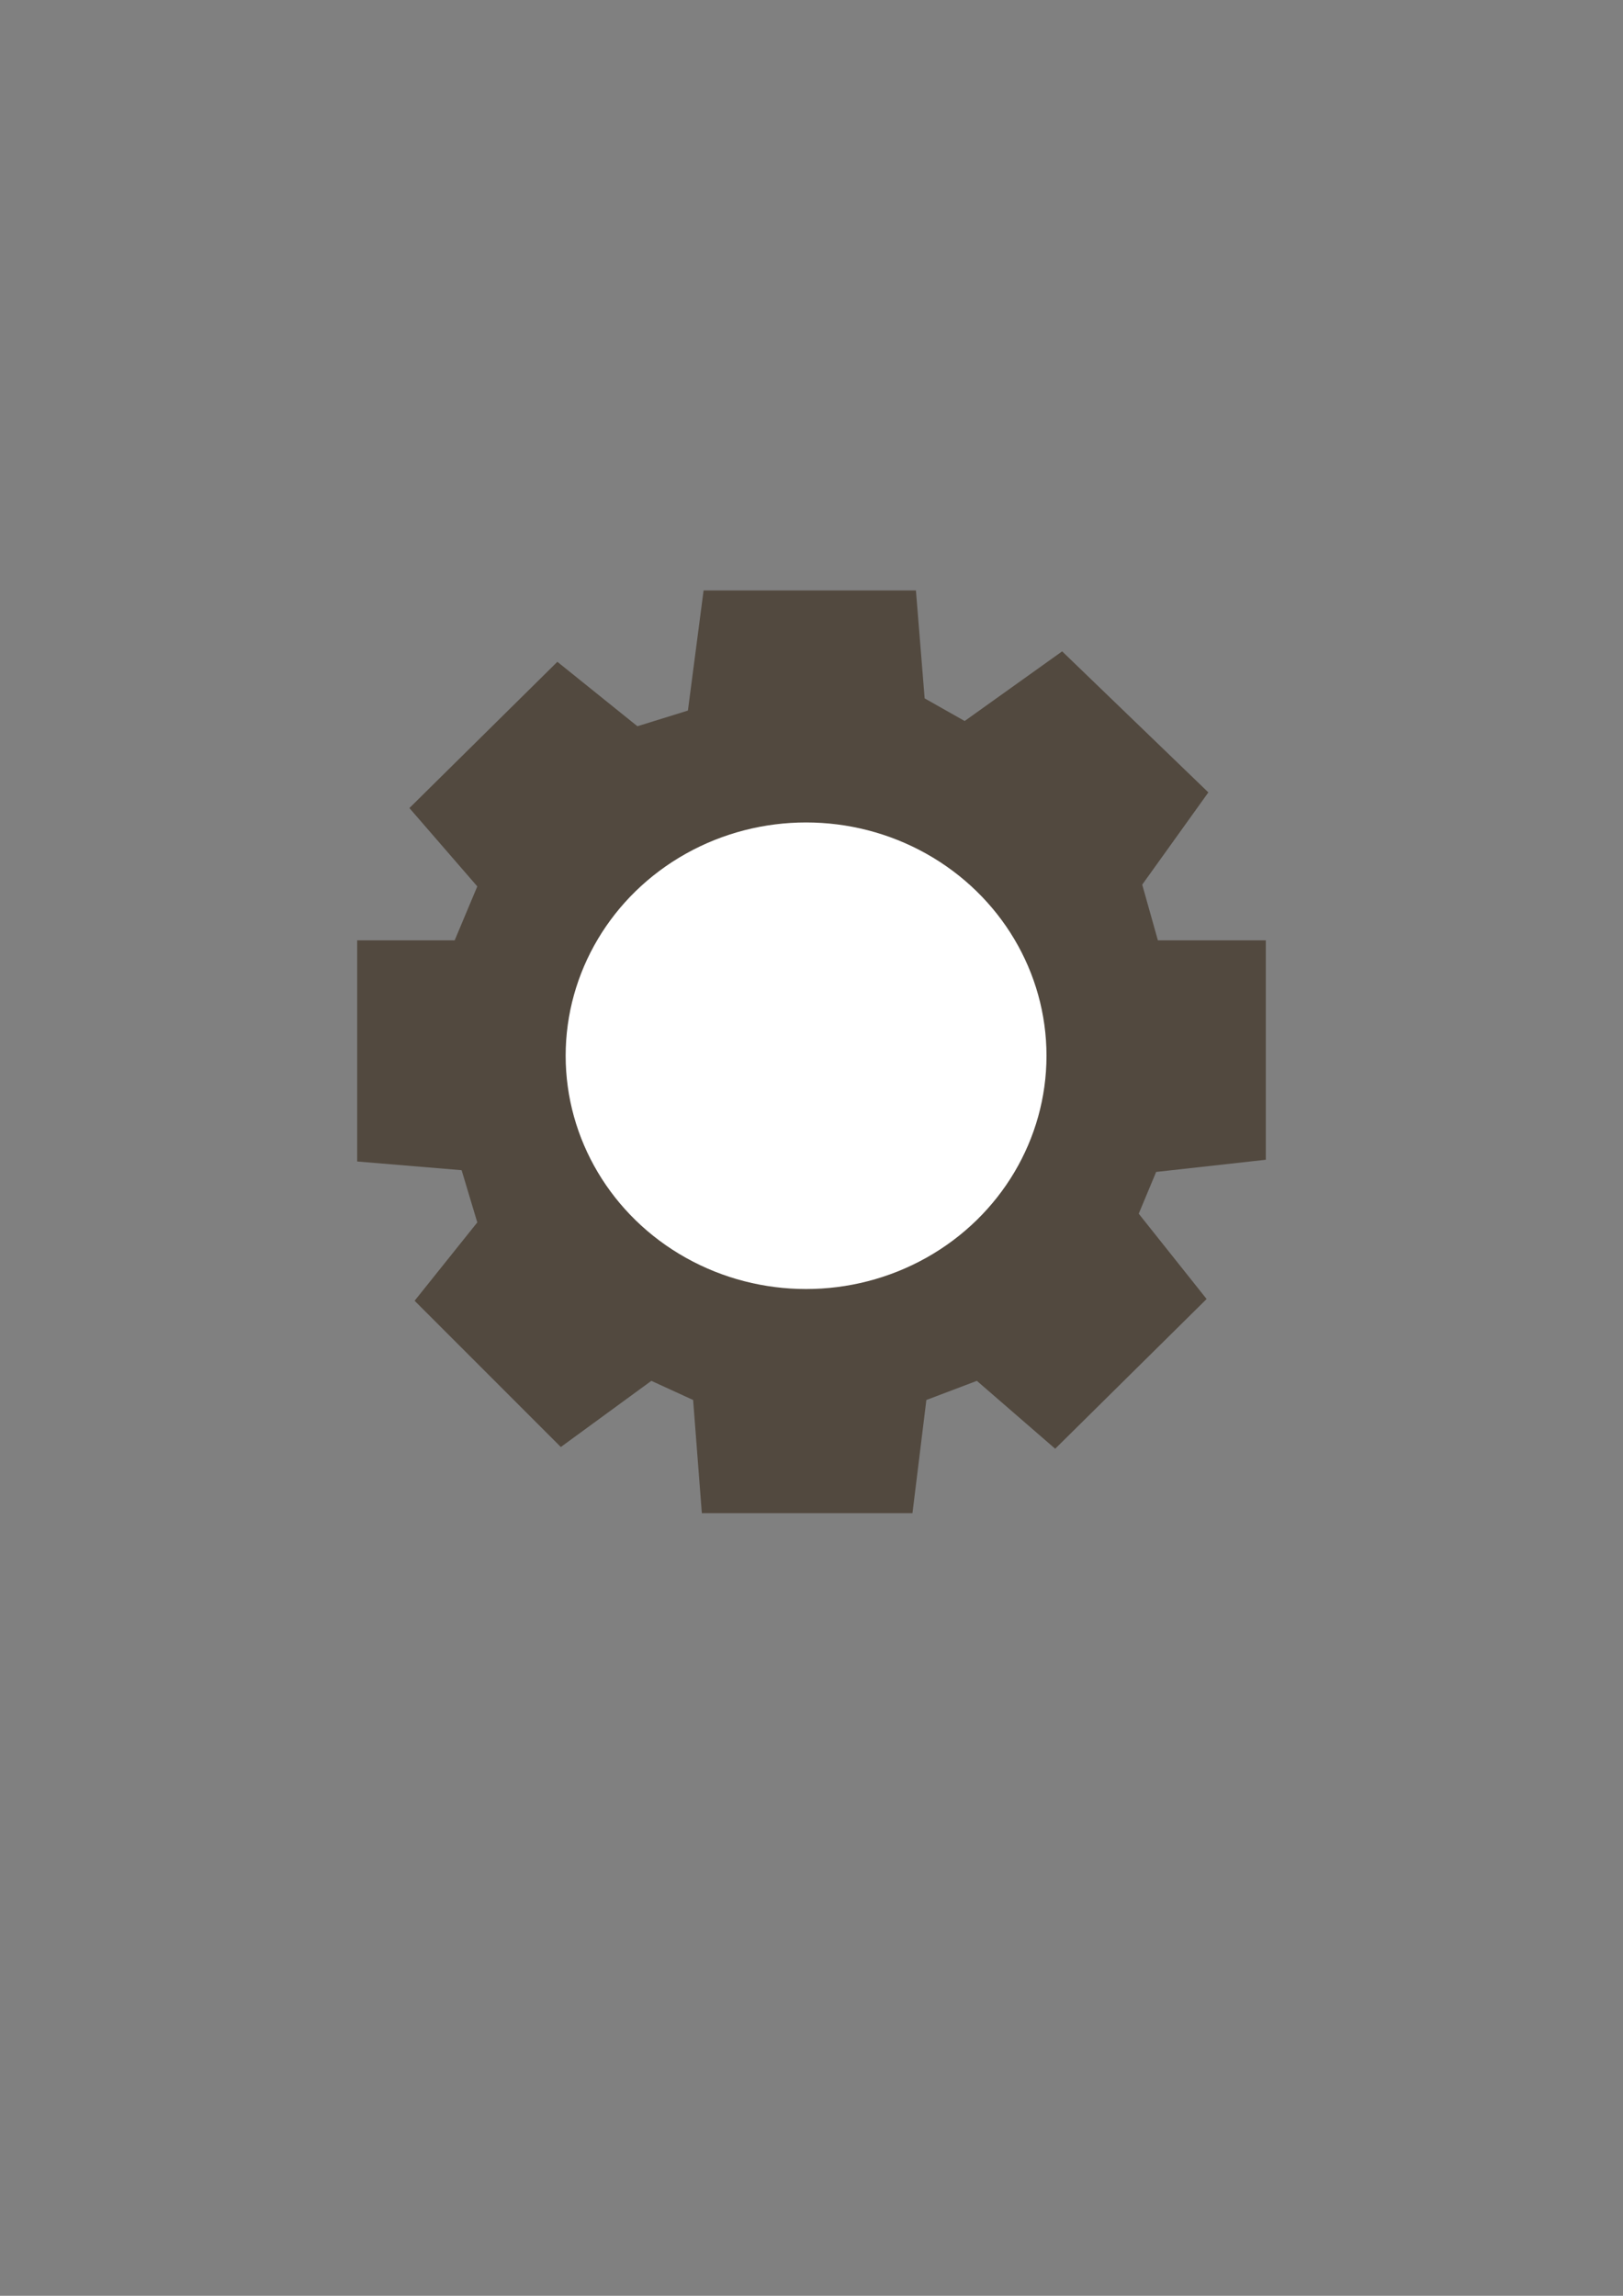 <svg id="Layer_6" data-name="Layer 6" xmlns="http://www.w3.org/2000/svg" viewBox="0 0 595.28 841.89"><rect x="0" y="0" width="595.28" height="841.89" fill="#808080" stroke="none"/><defs><style>.cls-1{fill:#52493f;}.cls-2{fill:#fff;}</style></defs><polygon class="cls-1" points="131.01 344.84 166.76 344.84 175.06 325.05 150.16 296.32 204.43 242.69 233.79 266.32 252.31 260.57 258.06 216.52 335.94 216.52 339.14 256.1 353.82 264.4 389.57 238.86 443.2 290.58 418.94 324.41 424.69 344.84 464.27 344.84 464.27 425.29 424.05 429.76 417.66 445.08 442.56 476.36 387.02 531.27 358.29 506.37 339.77 513.39 334.67 554.89 257.42 554.89 254.22 513.39 238.9 506.37 205.7 530.63 152.07 477 175.06 448.27 169.31 429.12 131.01 425.93 131.01 344.84"/><ellipse class="cls-2" cx="295.65" cy="387.15" rx="88.18" ry="85.55"/></svg>